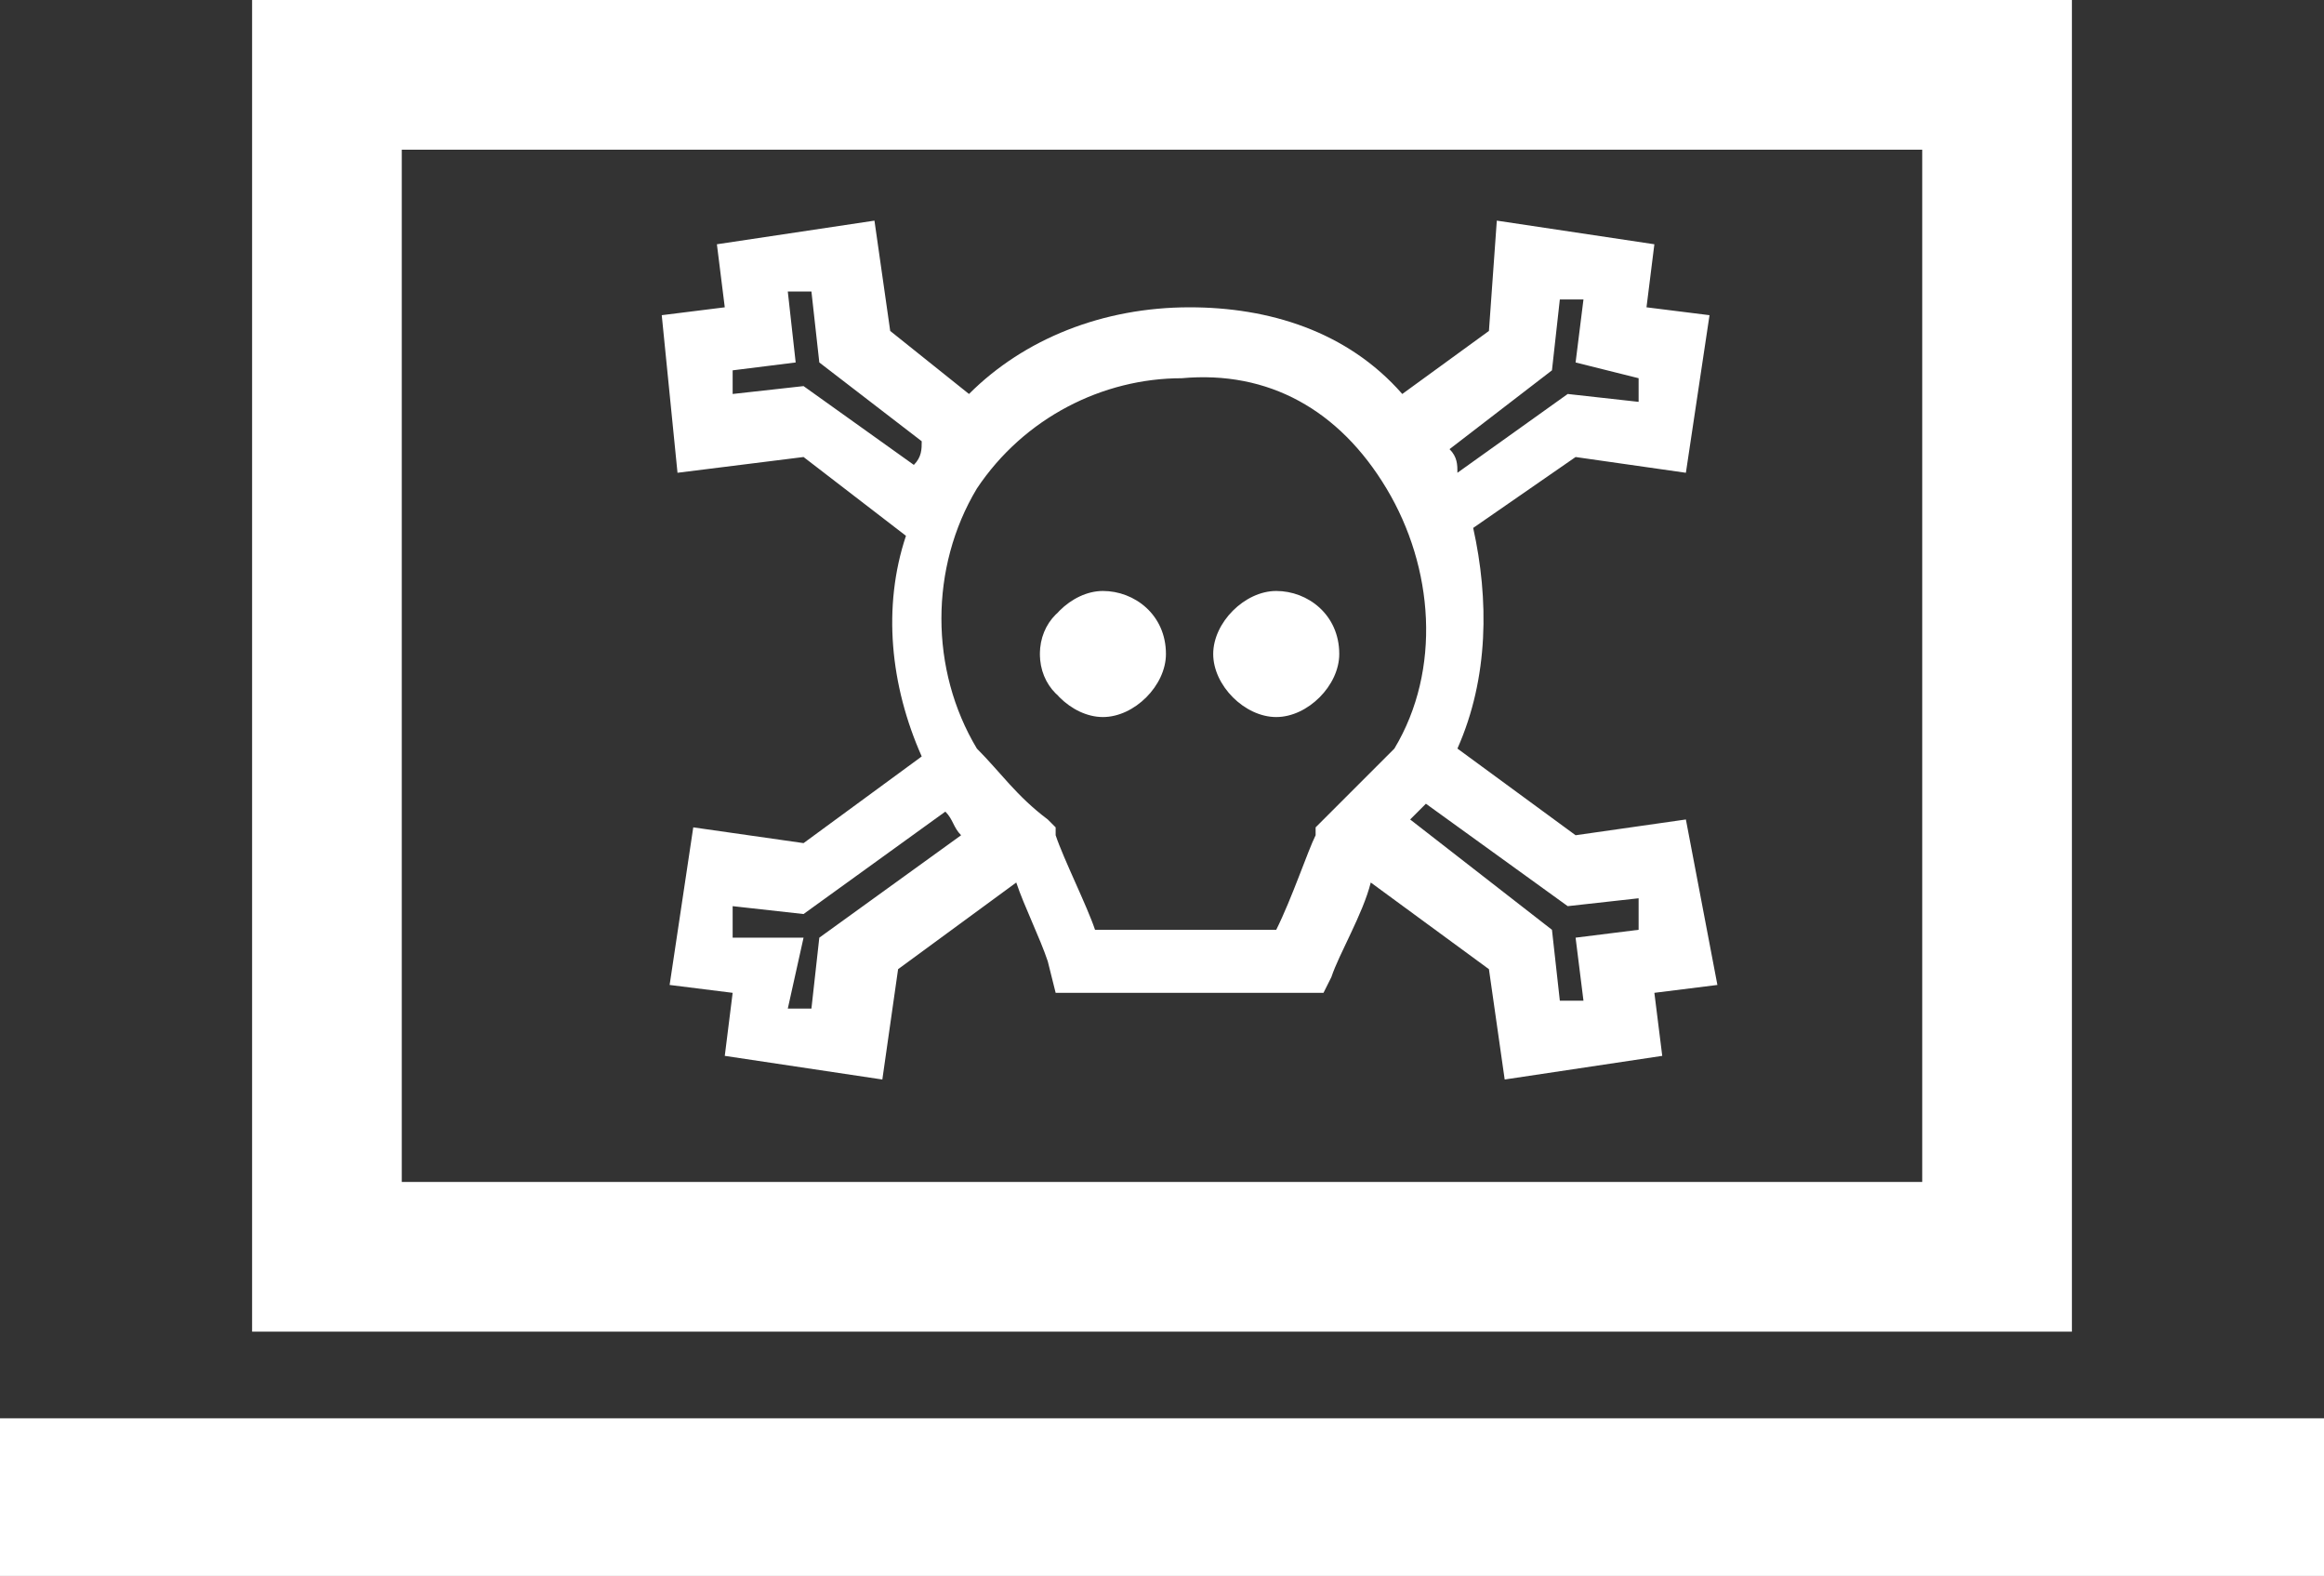 <?xml version="1.0" encoding="utf-8"?>
<!-- Generator: Adobe Illustrator 26.4.1, SVG Export Plug-In . SVG Version: 6.00 Build 0)  -->
<svg version="1.1" id="Layer_1" xmlns="http://www.w3.org/2000/svg" xmlns:xlink="http://www.w3.org/1999/xlink" x="0px" y="0px"
	 viewBox="0 0 29.5 20" style="enable-background:new 0 0 29.5 20;" xml:space="preserve">
<rect x="0" y="0" width="29.5" height="20" fill="#333333" stroke="none"/>
<style type="text/css">
	.st0{fill:#FFFFFF;}
</style>
<g id="ICON_ARTWORK">
	<path class="st0" d="M29.5,18V20H0V18H29.5z M26.3,0v16.9H3.2V0L26.3,0z M24.4,15V1.9H5.1V15L24.4,15z M21.8,12.5l-0.8,0.1l0.1,0.8
		l-2,0.3l-0.2-1.4l-1.5-1.1c-0.1,0.4-0.4,0.9-0.5,1.2l-0.1,0.2h-3.4l-0.1-0.4c-0.1-0.3-0.3-0.7-0.4-1l-1.5,1.1l-0.2,1.4l-2-0.3
		l0.1-0.8l-0.8-0.1l0.3-2l1.4,0.2l1.5-1.1c-0.4-0.9-0.5-1.9-0.2-2.8l-1.3-1L8.6,6L8.4,4l0.8-0.1L9.1,3.1l2-0.3l0.2,1.4L12.3,5
		C13,4.3,14,3.9,15.1,3.9c1,0,2,0.3,2.7,1.1l1.1-0.8L19,2.8l2,0.3l-0.1,0.8L21.7,4l-0.3,2L20,5.8l-1.3,0.9c0.2,0.9,0.2,1.9-0.2,2.8
		l1.5,1.1l1.4-0.2L21.8,12.5z M10.2,11.9L10,12.8l0.3,0l0.1-0.9l1.8-1.3c-0.1-0.1-0.1-0.2-0.2-0.3l-1.8,1.3l-0.9-0.1l0,0.4
		L10.2,11.9z M16.2,11.8c0.2-0.4,0.4-1,0.5-1.2v-0.1l0.1-0.1c0.3-0.3,0.6-0.6,0.9-0.9c0.6-1,0.5-2.3-0.1-3.3C17,5.2,16.1,4.7,15,4.8
		c-1,0-2,0.5-2.6,1.4c-0.6,1-0.6,2.3,0,3.3c0.3,0.3,0.5,0.6,0.9,0.9l0.1,0.1v0.1c0.1,0.3,0.4,0.9,0.5,1.2L16.2,11.8z M20,11.9
		l0.8-0.1l0-0.4l-0.9,0.1l-1.8-1.3l-0.2,0.2l1.8,1.4l0.1,0.9l0.3,0L20,11.9z M20,4.6l0.1-0.8h-0.3l-0.1,0.9l-1.3,1l0,0
		c0.1,0.1,0.1,0.2,0.1,0.3l1.4-1l0.9,0.1l0-0.3L20,4.6z M10.1,4.6L9.3,4.7l0,0.3l0.9-0.1l1.4,1c0.1-0.1,0.1-0.2,0.1-0.3l0,0l-1.3-1
		l-0.1-0.9H10L10.1,4.6z M13.9,7.6c-0.4,0-0.7,0.3-0.7,0.7c0,0.4,0.3,0.7,0.7,0.7c0.4,0,0.7-0.3,0.7-0.7c0,0,0,0,0,0
		C14.6,7.9,14.3,7.5,13.9,7.6C13.9,7.5,13.9,7.5,13.9,7.6L13.9,7.6z M16.2,7.6c-0.4,0-0.7,0.3-0.7,0.7c0,0.4,0.3,0.7,0.7,0.7
		c0.4,0,0.7-0.3,0.7-0.7c0,0,0,0,0,0C16.9,7.9,16.6,7.5,16.2,7.6C16.2,7.5,16.2,7.5,16.2,7.6L16.2,7.6z M17,8.3
		c0-0.5-0.4-0.8-0.8-0.8s-0.8,0.4-0.8,0.8s0.4,0.8,0.8,0.8C16.6,9.1,17,8.7,17,8.3L17,8.3z M16.8,8.3c0,0.3-0.2,0.6-0.6,0.6
		c0,0,0,0,0,0c-0.3,0-0.6-0.3-0.6-0.6l0,0c0-0.3,0.3-0.6,0.6-0.6C16.5,7.7,16.8,7.9,16.8,8.3L16.8,8.3z M14.8,8.3
		c0-0.5-0.4-0.8-0.8-0.8s-0.8,0.4-0.8,0.8s0.4,0.8,0.8,0.8C14.4,9.1,14.8,8.7,14.8,8.3L14.8,8.3z M14.5,8.3c0,0.3-0.2,0.6-0.6,0.6
		c0,0,0,0,0,0c-0.3,0-0.6-0.3-0.6-0.6l0,0c0-0.3,0.3-0.6,0.6-0.6C14.3,7.7,14.5,7.9,14.5,8.3L14.5,8.3z"/>
</g>
</svg>
